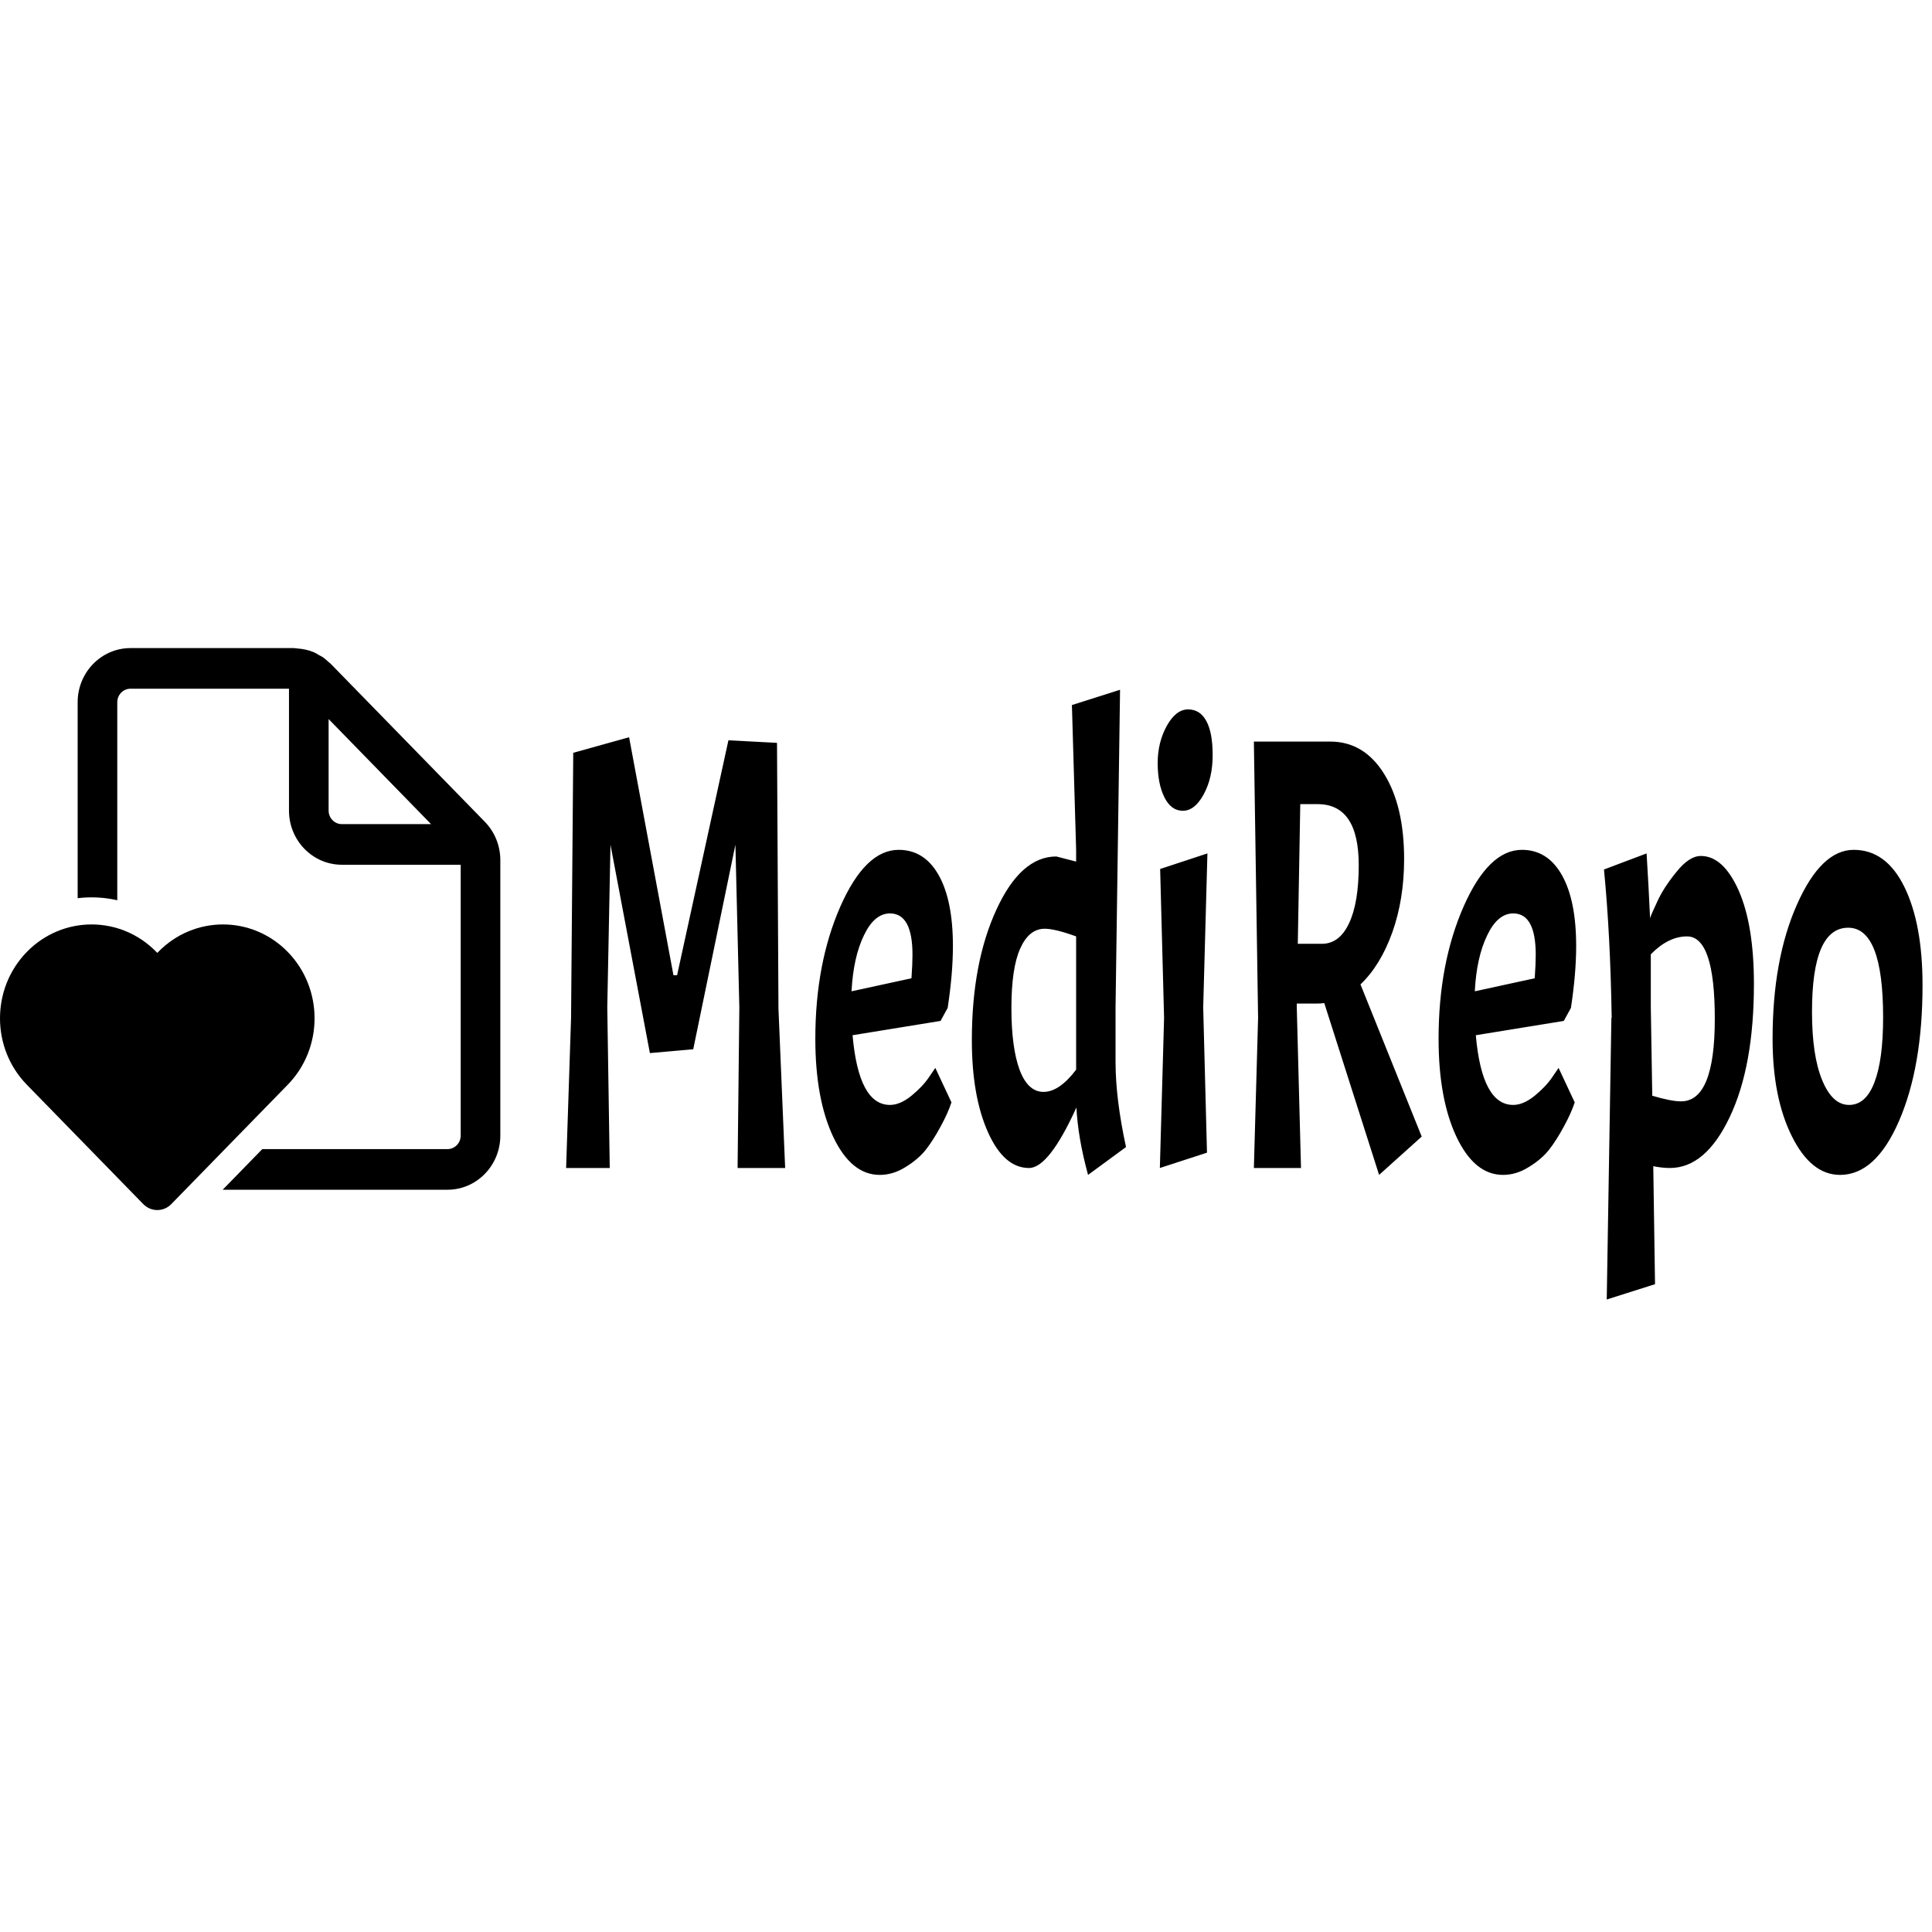 <svg id="SvgjsSvg1013" width="288" height="288" xmlns="http://www.w3.org/2000/svg" version="1.1" xmlns:xlink="http://www.w3.org/1999/xlink" xmlns:svgjs="http://svgjs.com/svgjs"><defs id="SvgjsDefs1014"></defs><g id="SvgjsG1015" transform="matrix(1,0,0,1,0,0)"><svg xmlns="http://www.w3.org/2000/svg" viewBox="141.588 182.284 258.238 103.724" width="288" height="288"><path fill="#000000" style="white-space:pre" d="M 264.967 121.299 L 268.017 130.619 L 268.267 130.619 L 271.797 121.419 L 275.137 121.519 L 275.237 131.929 L 275.697 138.169 L 272.427 138.169 L 272.547 131.879 L 272.277 125.509 L 269.377 133.519 L 266.397 133.669 L 263.687 125.509 L 263.467 131.879 L 263.637 138.169 L 260.637 138.169 L 260.977 132.289 L 261.127 121.909 L 264.967 121.299 ZM 282.902 135.699 C 283.369 135.699 283.862 135.579 284.382 135.339 C 284.896 135.099 285.299 134.856 285.592 134.609 L 286.022 134.249 L 287.132 135.599 C 286.972 135.879 286.722 136.196 286.382 136.549 C 286.049 136.902 285.709 137.206 285.362 137.459 C 285.016 137.706 284.556 137.929 283.982 138.129 C 283.409 138.336 282.816 138.439 282.202 138.439 C 280.896 138.439 279.829 137.942 279.002 136.949 C 278.182 135.956 277.772 134.676 277.772 133.109 C 277.772 131.142 278.346 129.416 279.492 127.929 C 280.639 126.449 281.976 125.709 283.502 125.709 C 284.682 125.709 285.599 126.039 286.252 126.699 C 286.906 127.359 287.232 128.286 287.232 129.479 C 287.232 130.192 287.112 130.999 286.872 131.899 L 286.382 132.409 L 280.332 132.969 C 280.612 134.789 281.469 135.699 282.902 135.699 Z M 282.902 128.199 C 282.189 128.199 281.592 128.486 281.112 129.059 C 280.626 129.632 280.342 130.362 280.262 131.249 L 284.382 130.739 C 284.429 130.366 284.452 130.059 284.452 129.819 C 284.452 128.739 283.936 128.199 282.902 128.199 ZM 295.724 135.799 C 294.464 137.379 293.377 138.169 292.464 138.169 C 291.317 138.169 290.377 137.702 289.644 136.769 C 288.904 135.829 288.534 134.626 288.534 133.159 C 288.534 131.146 289.097 129.442 290.224 128.049 C 291.344 126.662 292.717 125.969 294.344 125.969 L 295.704 126.169 L 295.704 125.709 L 295.414 120.039 L 298.724 119.439 L 298.414 131.879 L 298.414 134.009 C 298.414 134.976 298.654 136.089 299.134 137.349 L 296.524 138.439 C 296.057 137.466 295.791 136.586 295.724 135.799 Z M 291.254 131.899 C 291.254 132.932 291.441 133.739 291.814 134.319 C 292.194 134.899 292.744 135.189 293.464 135.189 C 294.184 135.189 294.931 134.899 295.704 134.319 L 295.704 129.099 C 294.737 128.899 294.017 128.799 293.544 128.799 C 292.824 128.799 292.261 129.059 291.854 129.579 C 291.454 130.092 291.254 130.866 291.254 131.899 ZM 301.481 126.459 L 304.731 125.849 L 304.441 131.879 L 304.701 137.569 L 301.461 138.169 L 301.751 132.289 L 301.481 126.459 Z M 301.311 122.309 C 301.311 121.769 301.521 121.282 301.941 120.849 C 302.361 120.422 302.848 120.209 303.401 120.209 C 303.948 120.209 304.364 120.359 304.651 120.659 C 304.944 120.959 305.091 121.406 305.091 121.999 C 305.091 122.599 304.884 123.112 304.471 123.539 C 304.064 123.966 303.588 124.179 303.041 124.179 C 302.501 124.179 302.078 124.002 301.771 123.649 C 301.464 123.296 301.311 122.849 301.311 122.309 ZM 312.255 131.729 L 310.875 131.729 L 310.875 131.879 L 311.165 138.169 L 307.925 138.169 L 308.215 132.289 L 307.925 121.469 L 313.175 121.469 C 314.722 121.469 315.955 121.889 316.875 122.729 C 317.795 123.569 318.255 124.682 318.255 126.069 C 318.255 127.116 317.985 128.072 317.445 128.939 C 316.905 129.799 316.175 130.479 315.255 130.979 L 319.465 136.939 L 316.535 138.439 L 312.765 131.709 C 312.652 131.722 312.482 131.729 312.255 131.729 Z M 312.305 123.919 L 311.115 123.919 L 310.945 129.389 L 312.595 129.389 C 313.402 129.389 314.025 129.122 314.465 128.589 C 314.912 128.056 315.135 127.296 315.135 126.309 C 315.135 124.716 314.192 123.919 312.305 123.919 ZM 325.755 135.699 C 326.222 135.699 326.715 135.579 327.235 135.339 C 327.749 135.099 328.152 134.856 328.445 134.609 L 328.875 134.249 L 329.985 135.599 C 329.825 135.879 329.575 136.196 329.235 136.549 C 328.902 136.902 328.562 137.206 328.215 137.459 C 327.869 137.706 327.409 137.929 326.835 138.129 C 326.262 138.336 325.669 138.439 325.055 138.439 C 323.749 138.439 322.682 137.942 321.855 136.949 C 321.035 135.956 320.625 134.676 320.625 133.109 C 320.625 131.142 321.199 129.416 322.345 127.929 C 323.492 126.449 324.829 125.709 326.355 125.709 C 327.535 125.709 328.452 126.039 329.105 126.699 C 329.759 127.359 330.085 128.286 330.085 129.479 C 330.085 130.192 329.965 130.999 329.725 131.899 L 329.235 132.409 L 323.185 132.969 C 323.465 134.789 324.322 135.699 325.755 135.699 Z M 325.755 128.199 C 325.042 128.199 324.445 128.486 323.965 129.059 C 323.479 129.632 323.195 130.362 323.115 131.249 L 327.235 130.739 C 327.282 130.366 327.305 130.059 327.305 129.819 C 327.305 128.739 326.789 128.199 325.755 128.199 ZM 338.657 125.949 C 339.684 125.949 340.55 126.399 341.257 127.299 C 341.957 128.206 342.307 129.426 342.307 130.959 C 342.307 133.106 341.754 134.842 340.647 136.169 C 339.54 137.502 338.167 138.169 336.527 138.169 C 336.187 138.169 335.807 138.146 335.387 138.099 L 335.507 142.719 L 332.187 143.319 L 332.507 132.289 L 332.527 132.289 C 332.467 130.129 332.29 128.192 331.997 126.479 L 334.927 125.849 C 335.02 126.702 335.1 127.549 335.167 128.389 C 335.2 128.309 335.367 128.089 335.667 127.729 C 335.96 127.362 336.4 126.976 336.987 126.569 C 337.567 126.156 338.124 125.949 338.657 125.949 Z M 337.707 129.099 C 336.854 129.099 336.024 129.332 335.217 129.799 L 335.217 131.879 L 335.317 135.339 C 336.184 135.486 336.844 135.559 337.297 135.559 C 338.844 135.559 339.617 134.482 339.617 132.329 C 339.617 130.176 338.98 129.099 337.707 129.099 ZM 343.59 133.109 C 343.59 131.042 344.146 129.292 345.26 127.859 C 346.373 126.426 347.676 125.709 349.17 125.709 C 350.656 125.709 351.816 126.192 352.65 127.159 C 353.483 128.126 353.9 129.409 353.9 131.009 C 353.9 133.136 353.363 134.906 352.29 136.319 C 351.216 137.732 349.863 138.439 348.23 138.439 C 346.896 138.439 345.79 137.932 344.91 136.919 C 344.03 135.912 343.59 134.642 343.59 133.109 Z M 351.19 132.269 C 351.19 129.929 350.39 128.759 348.79 128.759 C 347.13 128.759 346.3 129.856 346.3 132.049 C 346.3 133.196 346.533 134.089 347 134.729 C 347.466 135.376 348.083 135.699 348.85 135.699 C 349.616 135.699 350.196 135.406 350.59 134.819 C 350.99 134.232 351.19 133.382 351.19 132.269 Z" transform="matrix(1.944 0 0 3.413 -289.421 -210.425)" class="color115293 svgShape"></path><path style="" fill="#000000" d="M18 20.5C18.276 20.5 18.5 20.275 18.5 20V10H14C12.896 10 12 9.104 12 8V3.5H6C5.724 3.5 5.5 3.725 5.5 4V11.311C5.008 11.201 4.5 11.176 4 11.235V4C4 2.896 4.896 2 6 2H12.172C12.2 2 12.227 2.004 12.254 2.007C12.274 2.01 12.293 2.013 12.313 2.014C12.528 2.029 12.74 2.07 12.937 2.152C12.995 2.176 13.049 2.208 13.103 2.239C13.12 2.249 13.137 2.259 13.153 2.268C13.169 2.276 13.185 2.284 13.201 2.292C13.228 2.305 13.256 2.319 13.281 2.336C13.359 2.389 13.429 2.452 13.5 2.516C13.512 2.526 13.524 2.536 13.537 2.545C13.553 2.558 13.57 2.571 13.585 2.586L19.414 8.414C19.789 8.789 20 9.298 20 9.828V20C20 21.104 19.104 22 18 22H9.49L10.989 20.5H18ZM17.378 8.5L13.5 4.621V8C13.5 8.275 13.724 8.5 14 8.5H17.378ZM6.484 22.53C6.631 22.677 6.823 22.75 7.015 22.75C7.207 22.75 7.399 22.677 7.545 22.53L11.953 18.122C13.307 16.768 13.307 14.573 11.953 13.219C10.599 11.866 8.404 11.866 7.051 13.219L7.015 13.255L6.979 13.219C5.625 11.866 3.43 11.866 2.076 13.219C0.722 14.573 0.722 16.768 2.076 18.122L6.484 22.53Z" transform="matrix(3.531 0 0 3.62 137.843 184.412)" class="color115293 svgShape"></path></svg></g></svg>